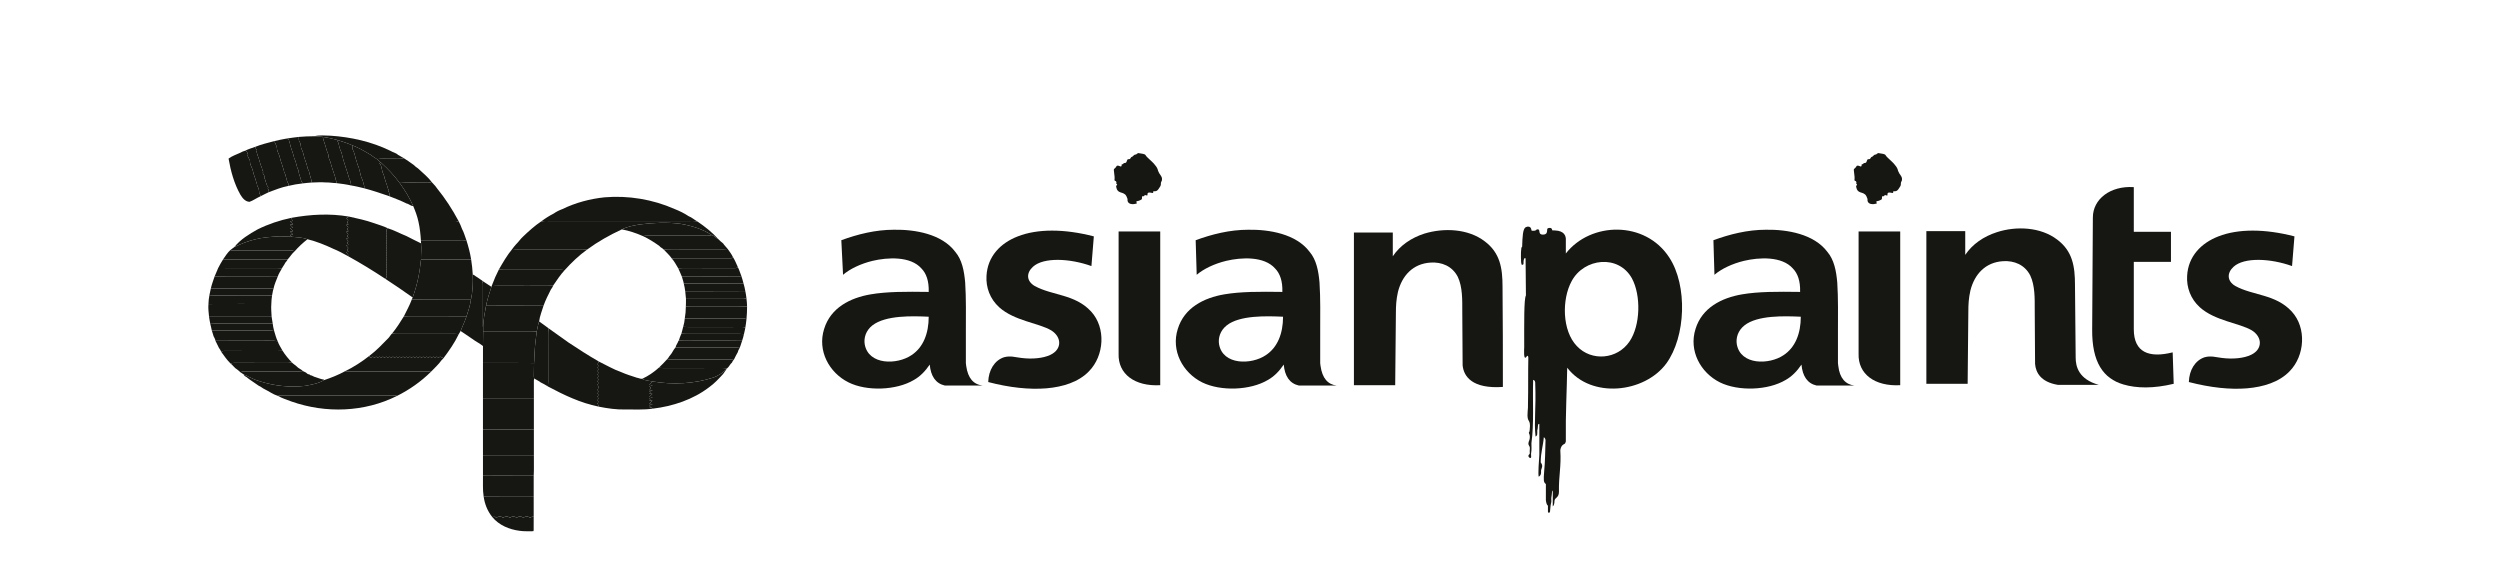 <svg width="240" height="56" viewBox="0 0 240 56" fill="none" xmlns="http://www.w3.org/2000/svg">
<path fill-rule="evenodd" clip-rule="evenodd" d="M94.341 37.012C93.119 37.012 91.93 37.012 90.708 37.012C89.817 36.811 89.354 36.106 89.255 35C88.826 35.637 88.33 36.14 87.736 36.475C86.052 37.481 83.211 37.582 81.461 36.71C79.579 35.771 78.456 33.658 79.116 31.579C79.744 29.533 81.626 28.594 83.575 28.259C85.127 27.991 86.976 27.991 89.156 28.024C89.189 26.985 88.925 26.247 88.462 25.777C87.406 24.57 85.193 24.704 83.773 25.04C82.65 25.308 81.593 25.811 80.933 26.381L80.767 23.061C82.32 22.491 84.037 22.055 85.82 22.055C87.835 22.021 90.411 22.457 91.699 24.168C92.359 24.939 92.558 26.012 92.657 27.119C92.756 28.628 92.723 30.305 92.723 31.847C92.723 32.853 92.723 33.859 92.723 34.866C92.723 34.966 92.756 35.033 92.756 35.134C92.921 36.308 93.449 36.911 94.341 37.012ZM89.156 30.405C89.156 32.015 88.628 33.356 87.505 34.094C86.118 35.033 83.376 35.067 83.013 33.055C82.914 32.451 83.112 31.747 83.74 31.244C85.028 30.238 87.637 30.338 89.156 30.405Z" fill="#161613"/>
<path fill-rule="evenodd" clip-rule="evenodd" d="M128.325 37.012C127.103 37.012 125.914 37.012 124.692 37.012C123.8 36.811 123.338 36.106 123.239 35C122.809 35.637 122.314 36.14 121.719 36.475C120.035 37.481 117.195 37.582 115.411 36.71C113.529 35.771 112.406 33.658 113.067 31.579C113.694 29.533 115.577 28.594 117.525 28.259C119.077 27.991 120.927 27.991 123.107 28.024C123.14 26.985 122.875 26.247 122.413 25.777C121.356 24.57 119.143 24.704 117.723 25.04C116.6 25.308 115.544 25.811 114.883 26.381L114.784 23.061C116.336 22.491 118.054 22.055 119.837 22.055C121.852 22.021 124.428 22.457 125.716 24.168C126.376 24.939 126.574 26.012 126.673 27.119C126.772 28.628 126.739 30.305 126.739 31.847C126.739 32.853 126.739 33.859 126.739 34.866C126.739 34.966 126.772 35.033 126.772 35.134C126.937 36.308 127.466 36.911 128.325 37.012ZM123.173 30.405C123.173 32.015 122.644 33.356 121.521 34.094C120.134 35.033 117.393 35.067 117.03 33.055C116.931 32.451 117.129 31.747 117.756 31.244C119.011 30.238 121.653 30.338 123.173 30.405Z" fill="#161613"/>
<path fill-rule="evenodd" clip-rule="evenodd" d="M107.386 22.222H111.382V36.978C108.938 37.112 107.32 35.905 107.386 33.96V22.222Z" fill="#161613"/>
<path fill-rule="evenodd" clip-rule="evenodd" d="M107.584 15.985C107.419 15.918 107.254 15.851 107.188 15.951C107.122 16.085 107.056 16.119 106.957 16.22C106.858 16.253 107.056 16.924 106.99 17.259C106.99 17.393 107.089 17.36 107.122 17.393C107.188 17.46 107.188 17.561 107.155 17.628C107.254 17.695 107.287 17.729 107.188 17.796C107.122 17.896 107.155 17.963 107.188 18.064C107.221 18.232 107.32 18.332 107.419 18.399C107.65 18.534 107.75 18.466 108.014 18.668C108.113 18.768 108.179 18.902 108.245 19.104C108.179 19.674 108.806 19.64 109.104 19.54C109.203 19.506 109.038 19.405 109.104 19.338C109.137 19.305 109.236 19.305 109.335 19.271C109.632 19.137 109.632 19.171 109.632 18.936C109.632 18.802 109.632 18.869 109.797 18.835C109.896 18.835 109.797 18.701 109.995 18.735C110.16 18.802 110.16 18.768 110.16 18.634C110.16 18.466 110.326 18.466 110.491 18.5C110.887 18.601 110.59 18.366 110.755 18.366C111.052 18.366 111.118 18.332 111.382 17.896C111.448 17.796 111.448 17.662 111.448 17.561C111.481 17.36 111.547 17.427 111.547 17.259C111.58 17.125 111.514 16.957 111.415 16.823C111.283 16.622 111.283 16.655 111.184 16.421C111.118 16.186 111.085 16.085 110.887 15.851C110.722 15.616 110.458 15.415 110.259 15.213C110.061 15.046 110.094 15.046 109.962 14.878C109.929 14.845 109.896 14.811 109.863 14.811C109.698 14.744 109.5 14.744 109.368 14.71C109.302 14.677 109.236 14.71 109.17 14.744C109.038 14.845 109.137 14.811 108.971 14.845C108.905 14.845 108.806 14.945 108.74 15.012C108.707 15.046 108.674 15.046 108.608 15.079C108.476 15.213 108.542 15.28 108.377 15.28C108.245 15.28 108.245 15.28 108.179 15.448C108.146 15.549 108.113 15.649 107.981 15.649C107.783 15.649 107.915 15.683 107.816 15.75C107.783 15.784 107.716 15.75 107.683 15.784C107.683 15.884 107.683 15.985 107.584 15.985Z" fill="#161613"/>
<path fill-rule="evenodd" clip-rule="evenodd" d="M94.869 36.676C94.903 35.536 95.464 34.597 96.389 34.295C97.016 34.128 97.445 34.295 98.04 34.362C99.097 34.497 100.154 34.396 100.847 34.061C101.97 33.524 101.937 32.35 100.913 31.713C99.724 31.009 97.379 30.808 95.926 29.5C95.035 28.695 94.638 27.588 94.704 26.482C94.803 24.604 96.058 23.329 97.71 22.692C99.592 21.954 102.168 21.954 105.008 22.692L104.777 25.543C102.73 24.805 100.187 24.671 99.163 25.61C98.502 26.213 98.535 26.985 99.328 27.454C101.045 28.393 103.192 28.225 104.744 29.902C106.197 31.478 105.999 34.161 104.546 35.637C103.555 36.676 102.036 37.146 100.451 37.28C98.832 37.414 96.917 37.213 94.869 36.676Z" fill="#161613"/>
<path fill-rule="evenodd" clip-rule="evenodd" d="M142.526 23.161C144.012 24.268 144.243 25.744 144.243 27.521C144.276 30.741 144.276 33.926 144.276 37.146C141.337 37.347 140.511 36.14 140.412 35.067L140.379 29.869C140.379 28.829 140.412 27.555 139.95 26.582C139.421 25.543 138.397 25.14 137.341 25.207C135.656 25.308 134.599 26.448 134.203 28.024C134.038 28.762 134.005 29.332 134.005 30.103L133.939 36.978H129.976V22.323H133.708V24.604C134.401 23.564 135.491 22.826 136.746 22.424C138.629 21.854 140.94 21.954 142.526 23.161Z" fill="#161613"/>
<path fill-rule="evenodd" clip-rule="evenodd" d="M178.028 37.012C176.806 37.012 175.618 37.012 174.396 37.012C173.504 36.811 173.041 36.106 172.942 35C172.513 35.637 172.018 36.14 171.423 36.475C169.739 37.481 166.899 37.582 165.115 36.71C163.233 35.771 162.11 33.658 162.77 31.579C163.398 29.533 165.28 28.594 167.229 28.259C168.781 27.991 170.631 27.991 172.81 28.024C172.843 26.985 172.579 26.247 172.117 25.777C171.06 24.57 168.847 24.704 167.427 25.04C166.304 25.308 165.247 25.811 164.587 26.381L164.488 23.061C166.04 22.491 167.757 22.055 169.541 22.055C171.555 22.021 174.131 22.457 175.419 24.168C176.08 24.939 176.278 26.012 176.377 27.119C176.476 28.628 176.443 30.305 176.443 31.847C176.443 32.853 176.443 33.859 176.443 34.866C176.443 34.966 176.476 35.033 176.476 35.134C176.608 36.308 177.17 36.911 178.028 37.012ZM172.876 30.405C172.876 32.015 172.348 33.356 171.225 34.094C169.838 35.033 167.097 35.067 166.734 33.055C166.634 32.451 166.833 31.747 167.46 31.244C168.715 30.238 171.357 30.338 172.876 30.405Z" fill="#161613"/>
<path fill-rule="evenodd" clip-rule="evenodd" d="M178.425 22.222H182.421V36.978C179.977 37.112 178.359 35.905 178.425 33.96V22.222Z" fill="#161613"/>
<path fill-rule="evenodd" clip-rule="evenodd" d="M178.623 15.985C178.458 15.918 178.293 15.851 178.227 15.951C178.16 16.085 178.094 16.119 177.995 16.22C177.896 16.253 178.094 16.924 178.028 17.259C178.028 17.393 178.127 17.36 178.16 17.393C178.227 17.46 178.227 17.561 178.194 17.628C178.26 17.695 178.326 17.729 178.227 17.796C178.16 17.896 178.194 17.963 178.227 18.064C178.26 18.232 178.359 18.332 178.458 18.399C178.689 18.534 178.788 18.466 179.052 18.668C179.151 18.768 179.217 18.902 179.283 19.104C179.217 19.674 179.845 19.64 180.142 19.54C180.241 19.506 180.076 19.405 180.142 19.338C180.175 19.305 180.274 19.305 180.373 19.271C180.67 19.137 180.67 19.171 180.67 18.936C180.67 18.802 180.67 18.869 180.836 18.835C180.935 18.835 180.836 18.701 181.034 18.735C181.199 18.802 181.199 18.802 181.199 18.634C181.199 18.466 181.364 18.466 181.529 18.5C181.925 18.601 181.628 18.366 181.793 18.366C182.091 18.366 182.157 18.332 182.421 17.896C182.487 17.796 182.487 17.662 182.487 17.561C182.52 17.36 182.586 17.427 182.586 17.259C182.619 17.125 182.553 16.957 182.454 16.823C182.322 16.622 182.322 16.655 182.223 16.421C182.157 16.186 182.124 16.085 181.925 15.851C181.76 15.616 181.496 15.415 181.298 15.213C181.1 15.046 181.133 15.046 181.001 14.878C180.968 14.845 180.935 14.811 180.902 14.811C180.737 14.744 180.538 14.744 180.406 14.71C180.34 14.677 180.274 14.71 180.208 14.744C180.076 14.845 180.175 14.811 180.01 14.845C179.944 14.845 179.845 14.945 179.779 15.012C179.746 15.046 179.713 15.046 179.647 15.079C179.515 15.213 179.581 15.28 179.415 15.28C179.283 15.28 179.283 15.28 179.217 15.448C179.184 15.549 179.151 15.649 179.019 15.649C178.821 15.649 178.953 15.683 178.854 15.75C178.788 15.784 178.755 15.75 178.722 15.784C178.722 15.884 178.722 15.985 178.623 15.985Z" fill="#161613"/>
<path fill-rule="evenodd" clip-rule="evenodd" d="M210.129 36.676C210.163 35.536 210.724 34.597 211.649 34.295C212.276 34.128 212.705 34.295 213.3 34.362C214.357 34.497 215.414 34.396 216.107 34.061C217.23 33.524 217.197 32.35 216.173 31.713C214.984 31.009 212.639 30.808 211.186 29.5C210.295 28.695 209.898 27.588 209.964 26.482C210.063 24.604 211.318 23.329 212.97 22.692C214.852 21.954 217.428 21.954 220.268 22.692L220.037 25.543C217.99 24.805 215.447 24.671 214.423 25.61C213.762 26.213 213.795 26.985 214.588 27.454C216.305 28.393 218.452 28.225 220.004 29.902C221.457 31.478 221.259 34.161 219.806 35.637C218.815 36.676 217.296 37.146 215.711 37.28C214.093 37.414 212.21 37.213 210.129 36.676Z" fill="#161613"/>
<path fill-rule="evenodd" clip-rule="evenodd" d="M197.481 22.994C198.967 24.101 199.198 25.576 199.198 27.354L199.264 34.329C199.264 35.201 199.561 36.408 201.477 36.945H197.547C195.928 36.676 195.433 35.771 195.367 34.933L195.334 29.735C195.334 28.695 195.367 27.421 194.905 26.448C194.376 25.408 193.352 25.006 192.296 25.073C190.611 25.174 189.554 26.314 189.158 27.89C188.993 28.628 188.96 29.198 188.96 29.969L188.894 36.844H184.931V22.189H188.663V24.469C189.356 23.43 190.446 22.692 191.701 22.29C193.551 21.686 195.895 21.787 197.481 22.994Z" fill="#161613"/>
<path fill-rule="evenodd" clip-rule="evenodd" d="M204.812 17.963C202.6 17.829 200.915 19.104 200.915 20.881L200.849 31.613C200.816 34.765 201.906 36.341 203.855 36.911C205.11 37.28 206.728 37.314 208.676 36.844L208.577 33.826C206.298 34.396 204.845 33.826 204.845 31.613V25.14H208.412V22.256H204.845V17.963H204.812Z" fill="#161613"/>
<path fill-rule="evenodd" clip-rule="evenodd" d="M156.661 26.716C157.552 28.36 157.486 31.244 156.43 32.786C155.274 34.497 152.797 34.731 151.377 33.222C149.956 31.747 149.923 28.729 150.881 26.985C152.07 24.771 155.373 24.402 156.661 26.716ZM150.452 35.301C150.419 37.448 150.287 39.829 150.32 42.076C150.32 42.21 150.32 42.311 150.32 42.378C150.254 42.679 150.155 42.579 149.989 42.747C149.857 42.881 149.791 43.115 149.791 43.25C149.89 44.792 149.626 45.698 149.659 47.207C149.659 47.81 149.263 47.743 149.23 48.079C149.23 48.347 149.164 48.548 149.065 48.615C149.065 48.112 149.065 47.609 149.065 47.106C148.966 47.073 148.999 47.442 148.933 47.743C148.9 47.911 148.966 48.146 148.9 48.313C148.834 48.548 148.834 48.884 148.801 49.118C148.768 49.253 148.635 49.286 148.602 49.118C148.602 48.951 148.602 48.749 148.602 48.548C148.503 48.481 148.437 48.313 148.404 48.012C148.404 47.509 148.404 46.972 148.404 46.469C148.173 46.301 148.173 46.1 148.239 45.262C148.338 44.289 148.338 43.25 148.371 42.243C148.338 42.076 148.272 42.009 148.206 41.975C148.14 42.814 147.909 43.417 147.909 44.39C148.008 44.524 148.074 44.658 148.041 44.826C148.008 44.993 147.909 45.094 147.942 45.362C147.942 45.564 147.843 45.698 147.711 45.765C147.645 45.396 147.744 44.155 147.777 43.652C147.777 42.679 147.777 41.673 147.777 40.701C147.579 40.634 147.678 41.07 147.579 41.304C147.579 41.673 147.612 41.807 147.413 41.908C147.248 40.365 147.48 39.359 147.38 36.744C147.38 36.676 147.347 36.475 147.182 36.475C147.116 38.588 147.281 40.6 147.017 42.545C147.017 42.847 147.05 43.182 146.984 43.518C146.951 43.652 147.083 44.054 146.852 43.954C146.753 43.887 146.687 43.786 146.753 43.686C146.819 43.551 146.885 43.686 146.852 43.317C146.852 43.082 146.918 42.948 146.786 42.78C146.687 42.646 146.72 42.478 146.819 42.243C146.885 42.042 146.885 41.774 146.786 41.606C146.72 41.506 146.852 41.506 146.852 41.271C146.984 40.064 146.555 40.734 146.654 39.527C146.687 39.259 146.687 39.024 146.687 38.722C146.72 37.314 146.687 35.771 146.72 34.329C146.72 34.161 146.621 34.094 146.555 34.228C146.225 34.731 146.324 33.457 146.324 33.323C146.324 31.076 146.291 28.695 146.489 28.36C146.489 27.186 146.456 25.979 146.456 24.805C146.291 24.671 146.258 25.073 146.258 25.174C146.258 25.241 146.258 25.274 146.258 25.308C146.258 25.442 146.059 25.475 146.059 25.341C146.059 25.274 146.026 25.241 146.026 25.174C145.993 24.57 145.993 23.665 146.125 23.698C146.158 22.692 146.192 21.988 146.456 21.82C146.621 21.719 146.918 21.719 146.984 21.954C147.05 22.088 146.951 22.155 147.149 22.155C147.248 22.155 147.347 22.155 147.413 22.122C147.513 22.088 147.48 21.988 147.645 22.021C147.909 22.021 147.612 22.524 148.107 22.524C148.569 22.524 148.503 22.222 148.536 21.988C148.569 21.854 148.867 21.854 148.933 21.921C149.098 22.122 148.867 22.122 149.263 22.122C150.188 22.155 150.353 22.658 150.32 23.094V24.335C152.698 21.283 157.949 21.149 160.261 24.738C162.011 27.421 161.846 32.317 159.963 34.899C157.883 37.716 152.764 38.32 150.452 35.301Z" fill="#161613"/>
<path d="M31.706 13.025C33.682 13.151 35.691 13.604 37.479 14.479C37.718 14.63 38.015 14.672 38.211 14.867C38.403 14.967 38.588 15.073 38.772 15.187C38.4 15.283 37.987 15.223 37.602 15.238C37.136 15.256 36.655 15.197 36.195 15.277C35.893 15.132 35.662 14.874 35.354 14.73C34.867 14.439 34.355 14.15 33.824 13.953C33.374 13.753 32.902 13.601 32.434 13.454C31.953 13.329 31.477 13.2 30.982 13.146C30.712 13.103 30.436 13.09 30.162 13.08C30.692 12.942 31.175 13.024 31.706 13.025Z" fill="#161613"/>
<path d="M30.162 13.08C30.436 13.09 30.712 13.103 30.982 13.146C31.07 13.557 31.247 13.951 31.343 14.356C31.394 14.58 31.536 14.752 31.539 14.992C31.545 15.201 31.65 15.355 31.719 15.542C31.824 15.988 31.985 16.418 32.128 16.854C32.206 17.041 32.197 17.24 32.295 17.419C32.297 17.47 32.292 17.523 32.28 17.579C31.926 17.573 31.578 17.498 31.221 17.513C30.791 17.465 30.368 17.526 29.937 17.522C29.886 17.167 29.741 16.842 29.674 16.491C29.653 16.382 29.593 16.303 29.546 16.205C29.469 15.841 29.339 15.484 29.216 15.133C29.152 14.867 29.09 14.577 28.962 14.334C28.84 14.11 28.919 13.854 28.766 13.63C28.671 13.479 28.671 13.315 28.695 13.143C29.186 13.107 29.669 13.075 30.162 13.08Z" fill="#161613"/>
<path d="M28.695 13.143C28.671 13.315 28.671 13.479 28.766 13.63C28.919 13.854 28.84 14.11 28.962 14.334C29.09 14.577 29.152 14.867 29.216 15.133C29.339 15.484 29.469 15.841 29.546 16.205C29.593 16.303 29.653 16.382 29.674 16.491C29.741 16.842 29.886 17.167 29.937 17.522C29.65 17.551 29.361 17.559 29.075 17.604C29.019 17.525 28.937 17.445 28.913 17.35C28.853 17.004 28.658 16.736 28.668 16.372C28.44 16.014 28.465 15.575 28.255 15.222C28.176 14.857 28.047 14.5 27.924 14.149C27.868 13.89 27.786 13.638 27.716 13.383C27.642 13.353 27.566 13.328 27.489 13.305C27.888 13.241 28.293 13.188 28.695 13.143Z" fill="#161613"/>
<path d="M30.982 13.146C31.477 13.2 31.953 13.329 32.434 13.454C32.359 13.582 32.464 13.622 32.49 13.74C32.562 14.055 32.631 14.363 32.784 14.649C32.969 15.537 33.296 16.297 33.531 17.158C33.649 17.343 33.677 17.591 33.716 17.807C33.244 17.699 32.76 17.636 32.28 17.579C32.292 17.523 32.297 17.47 32.295 17.419C32.197 17.24 32.206 17.041 32.128 16.854C31.985 16.418 31.824 15.988 31.719 15.542C31.65 15.355 31.545 15.201 31.539 14.992C31.536 14.752 31.394 14.58 31.343 14.356C31.247 13.951 31.07 13.557 30.982 13.146Z" fill="#161613"/>
<path d="M27.489 13.305C27.566 13.328 27.642 13.353 27.716 13.383C27.786 13.638 27.868 13.89 27.924 14.149C28.047 14.5 28.176 14.857 28.255 15.222C28.465 15.575 28.44 16.014 28.668 16.372C28.658 16.736 28.853 17.004 28.913 17.35C28.937 17.445 29.019 17.525 29.075 17.604C28.601 17.653 28.128 17.738 27.665 17.85C27.673 17.773 27.734 17.681 27.671 17.617C27.461 17.289 27.485 16.852 27.286 16.533C27.239 16.259 27.129 16.02 27.062 15.752C26.898 15.397 26.887 15.011 26.701 14.662C26.603 14.477 26.582 14.282 26.567 14.076C26.458 13.894 26.458 13.698 26.29 13.557C26.689 13.468 27.084 13.367 27.489 13.305Z" fill="#161613"/>
<path d="M32.434 13.454C32.902 13.601 33.374 13.753 33.824 13.953C33.836 14.119 33.802 14.273 33.889 14.417C34.044 14.701 34.077 15 34.17 15.298C34.283 15.532 34.268 15.774 34.416 15.998C34.489 16.329 34.605 16.641 34.669 16.974C34.82 17.263 34.885 17.575 34.97 17.887C34.973 17.946 34.964 18.007 34.945 18.07C34.537 17.978 34.131 17.867 33.716 17.807C33.677 17.591 33.649 17.343 33.531 17.158C33.296 16.297 32.969 15.537 32.784 14.649C32.631 14.363 32.562 14.055 32.49 13.74C32.464 13.622 32.359 13.582 32.434 13.454Z" fill="#161613"/>
<path d="M26.29 13.557C26.458 13.698 26.458 13.894 26.567 14.076C26.582 14.282 26.603 14.477 26.701 14.662C26.887 15.011 26.898 15.397 27.062 15.752C27.129 16.02 27.239 16.259 27.286 16.533C27.485 16.852 27.461 17.289 27.671 17.617C27.734 17.681 27.673 17.773 27.665 17.85C27.03 17.973 26.417 18.22 25.815 18.443C25.8 18.304 25.778 18.188 25.702 18.069C25.723 18.042 25.743 18.014 25.764 17.987C25.539 17.762 25.53 17.344 25.381 17.087C25.401 17.051 25.419 17.022 25.434 17.001C25.353 16.868 25.307 16.721 25.216 16.595C25.235 16.568 25.252 16.541 25.271 16.514C25.207 16.383 25.168 16.262 25.14 16.118C24.963 15.752 24.904 15.33 24.745 14.951C24.674 14.788 24.675 14.614 24.572 14.463C24.59 14.434 24.609 14.406 24.627 14.378C24.567 14.291 24.523 14.201 24.494 14.099C25.07 13.865 25.689 13.717 26.29 13.557Z" fill="#161613"/>
<path d="M33.824 13.953C34.355 14.15 34.867 14.439 35.354 14.73C35.662 14.874 35.893 15.132 36.195 15.277C36.312 15.405 36.431 15.511 36.571 15.612L36.41 15.662C36.641 15.858 36.598 16.098 36.688 16.365C36.721 16.639 36.899 16.824 36.918 17.105C37.013 17.321 37.046 17.552 37.144 17.766C37.206 17.922 37.21 18.084 37.306 18.228C37.288 18.256 37.269 18.285 37.251 18.314C37.36 18.468 37.442 18.643 37.359 18.831C36.559 18.554 35.762 18.287 34.945 18.07C34.964 18.007 34.973 17.946 34.97 17.887C34.885 17.575 34.82 17.263 34.669 16.974C34.605 16.641 34.489 16.329 34.416 15.998C34.268 15.774 34.283 15.532 34.17 15.298C34.077 15 34.044 14.701 33.889 14.417C33.802 14.273 33.836 14.119 33.824 13.953Z" fill="#161613"/>
<path d="M24.494 14.099C24.523 14.201 24.567 14.291 24.627 14.378C24.609 14.406 24.59 14.434 24.572 14.463C24.675 14.614 24.674 14.788 24.745 14.951C24.904 15.33 24.963 15.752 25.14 16.118C25.168 16.262 25.207 16.383 25.271 16.514C25.252 16.541 25.235 16.568 25.216 16.595C25.307 16.721 25.353 16.868 25.434 17.001C25.419 17.022 25.401 17.051 25.381 17.087C25.53 17.344 25.539 17.762 25.764 17.987C25.743 18.014 25.723 18.042 25.702 18.069C25.778 18.188 25.8 18.304 25.815 18.443C25.542 18.558 25.284 18.712 25.017 18.84C25.003 18.716 24.941 18.639 24.89 18.534C24.879 18.283 24.836 18.061 24.701 17.846C24.658 17.569 24.541 17.334 24.479 17.065C24.313 16.712 24.304 16.322 24.117 15.974C24.017 15.789 23.997 15.593 23.983 15.387C23.916 15.238 23.843 15.091 23.761 14.949L23.817 14.874C23.714 14.698 23.778 14.535 23.537 14.466C23.837 14.313 24.179 14.211 24.494 14.099Z" fill="#161613"/>
<path d="M23.537 14.466C23.778 14.535 23.714 14.698 23.817 14.874L23.761 14.949C23.843 15.091 23.916 15.238 23.983 15.387C23.997 15.593 24.017 15.789 24.117 15.974C24.304 16.322 24.313 16.712 24.479 17.065C24.541 17.334 24.658 17.569 24.701 17.846C24.836 18.061 24.879 18.283 24.89 18.534C24.941 18.639 25.003 18.716 25.017 18.84C24.651 18.995 24.323 19.246 23.951 19.376C23.529 19.35 23.277 19.014 23.07 18.677C22.479 17.636 22.146 16.407 21.942 15.225C22.261 14.98 22.698 14.832 23.064 14.665C23.219 14.582 23.365 14.505 23.537 14.466Z" fill="#161613"/>
<path d="M36.195 15.277C36.655 15.197 37.136 15.256 37.602 15.238C37.987 15.223 38.4 15.283 38.772 15.187C39.1 15.399 39.431 15.62 39.743 15.856C39.852 15.98 39.97 16.058 40.105 16.147C40.559 16.581 41.05 16.95 41.428 17.463C41.193 17.597 40.854 17.517 40.591 17.535C39.852 17.552 39.104 17.498 38.369 17.567C37.84 16.846 37.239 16.2 36.571 15.612C36.431 15.511 36.312 15.405 36.195 15.277Z" fill="#161613"/>
<path d="M36.41 15.662L36.571 15.612C37.239 16.2 37.84 16.846 38.369 17.567C38.868 18.245 39.322 19.003 39.664 19.775C39.457 19.803 39.252 19.57 39.035 19.538C38.474 19.255 37.939 19.063 37.359 18.831C37.442 18.643 37.36 18.468 37.251 18.314C37.269 18.285 37.288 18.256 37.306 18.228C37.21 18.084 37.206 17.922 37.144 17.766C37.046 17.552 37.013 17.321 36.918 17.105C36.899 16.824 36.721 16.639 36.688 16.365C36.598 16.098 36.641 15.858 36.41 15.662Z" fill="#161613"/>
<path d="M41.428 17.463C41.598 17.665 41.795 17.831 41.937 18.058C42.738 19.042 43.427 20.1 44.023 21.222C43.849 21.355 43.624 21.3 43.418 21.309C42.338 21.304 41.258 21.303 40.178 21.311C40.064 20.775 39.881 20.275 39.664 19.775C39.322 19.003 38.868 18.245 38.369 17.567C39.104 17.498 39.852 17.552 40.591 17.535C40.854 17.517 41.193 17.597 41.428 17.463Z" fill="#161613"/>
<path d="M58.038 18.943C60.306 18.748 62.67 19.138 64.756 20.063C65.221 20.249 65.684 20.467 66.1 20.749C66.42 20.875 66.662 21.101 66.957 21.267C66.649 21.329 66.344 21.308 66.033 21.307C61.591 21.308 57.149 21.308 52.706 21.308C52.448 21.305 52.209 21.338 51.958 21.253C52.328 20.974 52.723 20.72 53.135 20.512C53.412 20.321 53.679 20.188 53.992 20.071C55.248 19.46 56.652 19.084 58.038 18.943Z" fill="#161613"/>
<path d="M33.511 20.794C33.428 20.839 33.346 20.887 33.266 20.937C33.291 21.038 33.371 21.099 33.436 21.184C33.309 21.334 33.336 21.397 33.456 21.535C33.389 21.549 33.323 21.564 33.258 21.579C33.291 21.687 33.368 21.755 33.436 21.841C33.308 21.991 33.337 22.051 33.456 22.192C33.389 22.206 33.323 22.22 33.258 22.235C33.291 22.343 33.368 22.411 33.436 22.497C33.31 22.646 33.335 22.708 33.456 22.848C33.389 22.862 33.324 22.877 33.258 22.891C33.291 23 33.368 23.068 33.436 23.153C33.31 23.302 33.336 23.364 33.456 23.504C33.389 23.518 33.323 23.533 33.258 23.547C33.291 23.656 33.368 23.724 33.436 23.809C33.309 23.96 33.336 24.02 33.456 24.16C33.389 24.174 33.324 24.189 33.258 24.203C33.29 24.385 33.514 24.4 33.395 24.58C32.935 24.331 32.473 24.075 31.987 23.881C31.196 23.506 30.368 23.175 29.518 22.967C29.046 22.798 28.499 22.77 28 22.73C27.947 22.674 27.895 22.615 27.844 22.556C27.943 22.544 28.041 22.531 28.139 22.52C28.041 22.421 27.941 22.327 27.843 22.229C27.941 22.216 28.04 22.204 28.139 22.191C28.041 22.092 27.941 21.999 27.843 21.901C27.941 21.888 28.04 21.876 28.139 21.863C28.041 21.764 27.941 21.671 27.843 21.572C27.941 21.56 28.04 21.548 28.139 21.535C28.041 21.436 27.94 21.342 27.842 21.244C27.938 21.233 28.034 21.222 28.13 21.212C28.048 21.116 27.991 21.045 27.974 20.912C29.809 20.579 31.666 20.474 33.511 20.794Z" fill="#161613"/>
<path d="M33.511 20.794C34.315 20.97 35.112 21.142 35.89 21.417C36.335 21.578 36.803 21.7 37.227 21.911C37.176 21.968 37.125 22.027 37.076 22.087C37.175 22.188 37.163 22.141 37.088 22.253C37.108 22.28 37.128 22.307 37.148 22.334C36.988 22.483 37.248 22.426 37.088 22.58C37.168 22.685 37.159 22.636 37.089 22.744C37.244 22.894 36.992 22.837 37.146 22.988C37.075 23.098 37.07 23.044 37.147 23.151C37.125 23.186 37.105 23.214 37.087 23.236C37.166 23.343 37.16 23.291 37.089 23.4C37.244 23.551 36.99 23.493 37.147 23.643C37.076 23.753 37.069 23.699 37.147 23.808C37.076 23.917 37.07 23.863 37.146 23.972C37.076 24.081 37.069 24.029 37.148 24.136C37.127 24.163 37.108 24.19 37.089 24.218C37.108 24.245 37.127 24.273 37.146 24.3C37.127 24.328 37.108 24.355 37.089 24.382C37.108 24.41 37.127 24.437 37.146 24.464C37.077 24.571 37.067 24.523 37.148 24.627C37.128 24.655 37.109 24.683 37.089 24.712C37.244 24.863 36.991 24.805 37.147 24.956C37.127 24.984 37.108 25.012 37.089 25.04C37.244 25.191 36.989 25.135 37.147 25.285C37.127 25.312 37.108 25.34 37.089 25.367C37.108 25.394 37.127 25.422 37.147 25.449C37.127 25.475 37.107 25.502 37.088 25.529C37.107 25.557 37.127 25.585 37.145 25.613C36.991 25.77 37.248 25.701 37.088 25.861C37.166 25.966 37.16 25.916 37.089 26.023C37.108 26.051 37.127 26.078 37.146 26.105C37.076 26.212 37.071 26.163 37.146 26.27C37.076 26.376 37.068 26.327 37.148 26.431C37.071 26.544 37.061 26.498 37.161 26.599C37.105 26.657 37.049 26.712 36.991 26.768C35.825 25.993 34.619 25.256 33.395 24.58C33.514 24.4 33.29 24.385 33.258 24.203C33.324 24.189 33.389 24.174 33.456 24.16C33.336 24.02 33.309 23.96 33.436 23.809C33.368 23.724 33.291 23.656 33.258 23.547C33.323 23.533 33.389 23.518 33.456 23.504C33.336 23.364 33.31 23.302 33.436 23.153C33.368 23.068 33.291 23 33.258 22.891C33.324 22.877 33.389 22.862 33.456 22.848C33.335 22.708 33.31 22.646 33.436 22.497C33.368 22.411 33.291 22.343 33.258 22.235C33.323 22.22 33.389 22.206 33.456 22.192C33.337 22.051 33.308 21.991 33.436 21.841C33.368 21.755 33.291 21.687 33.258 21.579C33.323 21.564 33.389 21.549 33.456 21.535C33.336 21.397 33.309 21.334 33.436 21.184C33.371 21.099 33.291 21.038 33.266 20.937C33.346 20.887 33.428 20.839 33.511 20.794Z" fill="#161613"/>
<path d="M27.974 20.912C27.991 21.045 28.048 21.116 28.13 21.212C28.034 21.222 27.938 21.233 27.842 21.244C27.94 21.342 28.041 21.436 28.139 21.535C28.04 21.548 27.941 21.56 27.843 21.572C27.941 21.671 28.041 21.764 28.139 21.863C28.04 21.876 27.941 21.888 27.843 21.901C27.941 21.999 28.041 22.092 28.139 22.191C28.04 22.204 27.941 22.216 27.843 22.229C27.941 22.327 28.041 22.421 28.139 22.52C28.041 22.531 27.943 22.544 27.844 22.556C27.895 22.615 27.947 22.674 28 22.73C27.619 22.716 27.24 22.71 26.86 22.686C26.053 22.732 25.258 22.78 24.471 22.983C23.782 23.147 23.141 23.412 22.501 23.713C23.069 22.991 23.943 22.457 24.734 22.019C25.764 21.508 26.852 21.146 27.974 20.912Z" fill="#161613"/>
<path d="M44.023 21.222C44.157 21.473 44.263 21.724 44.36 21.991C44.543 22.318 44.628 22.675 44.762 23.023C44.573 23.16 44.366 23.104 44.145 23.113C42.899 23.111 41.654 23.112 40.408 23.113C40.373 22.51 40.31 21.9 40.178 21.311C41.258 21.303 42.338 21.304 43.418 21.309C43.624 21.3 43.849 21.355 44.023 21.222Z" fill="#161613"/>
<path d="M51.958 21.253C52.209 21.338 52.448 21.305 52.706 21.308C57.149 21.308 61.591 21.308 66.033 21.307C66.344 21.308 66.649 21.329 66.957 21.267C67.68 21.755 68.366 22.302 68.956 22.954C68.736 22.863 68.574 22.638 68.332 22.566C67.44 21.986 66.35 21.652 65.307 21.484C64.026 21.317 62.708 21.386 61.429 21.546C60.849 21.643 60.223 21.75 59.696 22.022C58.527 22.563 57.41 23.189 56.367 23.955C56.224 23.942 56.081 23.931 55.937 23.93C53.999 23.933 52.06 23.931 50.122 23.931C49.807 23.934 49.496 23.947 49.184 23.898C49.302 23.759 49.387 23.605 49.516 23.481C49.767 23.241 49.954 22.947 50.213 22.712C50.758 22.192 51.331 21.672 51.958 21.253Z" fill="#161613"/>
<path d="M65.307 21.484C66.35 21.652 67.44 21.986 68.332 22.566C68.047 22.658 67.78 22.621 67.487 22.625C65.898 22.625 64.311 22.625 62.722 22.625C62.385 22.629 62.055 22.601 61.721 22.664C61.072 22.386 60.4 22.146 59.696 22.022C60.223 21.75 60.849 21.643 61.429 21.546C62.708 21.386 64.026 21.317 65.307 21.484Z" fill="#161613"/>
<path d="M37.227 21.911C37.837 22.101 38.438 22.43 39.018 22.661C39.486 22.896 39.949 23.142 40.423 23.365C40.475 23.876 40.409 24.397 40.416 24.91C40.297 26.156 40.05 27.384 39.613 28.556C38.785 27.97 37.84 27.313 36.991 26.768C37.049 26.712 37.105 26.657 37.161 26.599C37.061 26.498 37.071 26.544 37.148 26.431C37.068 26.327 37.076 26.376 37.146 26.27C37.071 26.163 37.076 26.212 37.146 26.105C37.127 26.078 37.108 26.051 37.089 26.023C37.16 25.916 37.166 25.966 37.088 25.861C37.248 25.701 36.991 25.77 37.145 25.613C37.127 25.585 37.107 25.557 37.088 25.529C37.107 25.502 37.127 25.475 37.147 25.449C37.127 25.422 37.108 25.394 37.089 25.367C37.108 25.34 37.127 25.312 37.147 25.285C36.989 25.135 37.244 25.191 37.089 25.04C37.108 25.012 37.127 24.984 37.147 24.956C36.991 24.805 37.244 24.863 37.089 24.712C37.109 24.683 37.128 24.655 37.148 24.627C37.067 24.523 37.077 24.571 37.146 24.464C37.127 24.437 37.108 24.41 37.089 24.382C37.108 24.355 37.127 24.328 37.146 24.3C37.127 24.273 37.108 24.245 37.089 24.218C37.108 24.19 37.127 24.163 37.148 24.136C37.069 24.029 37.076 24.081 37.146 23.972C37.07 23.863 37.076 23.917 37.147 23.808C37.069 23.699 37.076 23.753 37.147 23.643C36.99 23.493 37.244 23.551 37.089 23.4C37.16 23.291 37.166 23.343 37.087 23.236C37.105 23.214 37.125 23.186 37.147 23.151C37.07 23.044 37.075 23.098 37.146 22.988C36.992 22.837 37.244 22.894 37.089 22.744C37.159 22.636 37.168 22.685 37.088 22.58C37.248 22.426 36.988 22.483 37.148 22.334C37.128 22.307 37.108 22.28 37.088 22.253C37.163 22.141 37.175 22.188 37.076 22.087C37.125 22.027 37.176 21.968 37.227 21.911Z" fill="#161613"/>
<path d="M61.721 22.664C62.055 22.601 62.385 22.629 62.722 22.625C64.311 22.625 65.898 22.625 67.487 22.625C67.78 22.621 68.047 22.658 68.332 22.566C68.574 22.638 68.736 22.863 68.956 22.954C69.095 23.111 69.258 23.235 69.418 23.368C69.543 23.564 69.722 23.717 69.861 23.903C69.608 23.929 69.356 23.933 69.103 23.928C67.568 23.926 66.033 23.929 64.499 23.926C64.24 23.921 63.985 23.923 63.729 23.968C63.6 23.813 63.409 23.772 63.289 23.602C62.784 23.251 62.29 22.927 61.721 22.664Z" fill="#161613"/>
<path d="M26.86 22.686C27.24 22.71 27.619 22.716 28 22.73C28.499 22.77 29.046 22.798 29.518 22.967C29.073 23.312 28.652 23.706 28.28 24.131C28.099 24.017 27.927 24.058 27.728 24.055C26.018 24.054 24.309 24.056 22.599 24.055C22.43 24.054 22.277 24.082 22.118 24.003C22.239 23.898 22.377 23.815 22.501 23.713C23.141 23.412 23.782 23.147 24.471 22.983C25.258 22.78 26.053 22.732 26.86 22.686Z" fill="#161613"/>
<path d="M44.762 23.023C44.961 23.641 45.128 24.263 45.229 24.906C43.624 24.928 42.02 24.918 40.416 24.91C40.409 24.397 40.475 23.876 40.423 23.365C40.416 23.282 40.411 23.197 40.408 23.113C41.654 23.112 42.899 23.111 44.145 23.113C44.366 23.104 44.573 23.16 44.762 23.023Z" fill="#161613"/>
<path d="M49.184 23.898C49.496 23.947 49.807 23.934 50.122 23.931C52.06 23.931 53.999 23.933 55.937 23.93C56.081 23.931 56.224 23.942 56.367 23.955C55.569 24.528 54.864 25.207 54.205 25.937C53.949 25.893 53.693 25.895 53.433 25.9C51.737 25.901 50.041 25.897 48.345 25.902C48.193 25.901 48.043 25.887 47.892 25.873C48.291 25.184 48.673 24.512 49.184 23.898Z" fill="#161613"/>
<path d="M63.729 23.968C63.985 23.923 64.24 23.921 64.499 23.926C66.033 23.929 67.568 23.926 69.103 23.928C69.356 23.933 69.608 23.929 69.861 23.903C70.038 24.145 70.22 24.391 70.352 24.66C70.307 24.705 70.263 24.75 70.217 24.793C68.48 24.793 66.742 24.793 65.004 24.793C64.832 24.794 64.678 24.765 64.517 24.847C64.288 24.519 64.005 24.254 63.729 23.968Z" fill="#161613"/>
<path d="M22.118 24.003C22.277 24.082 22.43 24.054 22.599 24.055C24.309 24.056 26.018 24.054 27.728 24.055C27.927 24.058 28.099 24.017 28.28 24.131C28.003 24.365 27.847 24.664 27.595 24.918C25.978 24.914 24.358 24.918 22.741 24.916C22.299 24.908 21.86 24.936 21.419 24.896C21.63 24.594 21.842 24.247 22.118 24.003Z" fill="#161613"/>
<path d="M70.352 24.66C70.545 24.97 70.692 25.315 70.837 25.65C70.674 25.776 70.505 25.732 70.314 25.741C68.859 25.736 67.406 25.735 65.953 25.736C65.671 25.728 65.394 25.732 65.114 25.763C64.916 25.451 64.766 25.126 64.517 24.847C64.678 24.765 64.832 24.794 65.004 24.793C66.742 24.793 68.48 24.793 70.217 24.793C70.263 24.75 70.307 24.705 70.352 24.66Z" fill="#161613"/>
<path d="M21.419 24.896C21.86 24.936 22.299 24.908 22.741 24.916C24.358 24.918 25.978 24.914 27.595 24.918C27.575 25.062 27.425 25.13 27.365 25.267C27.281 25.445 27.148 25.586 27.067 25.762C26.647 25.714 26.231 25.744 25.81 25.737C24.189 25.727 22.568 25.753 20.948 25.725C21.087 25.435 21.254 25.175 21.419 24.896Z" fill="#161613"/>
<path d="M40.416 24.91C42.02 24.918 43.624 24.928 45.229 24.906C45.306 25.389 45.359 25.869 45.384 26.357C45.409 27.173 45.39 27.974 45.208 28.773C43.315 28.764 41.421 28.784 39.528 28.761C39.558 28.693 39.586 28.625 39.613 28.556C40.05 27.384 40.297 26.156 40.416 24.91Z" fill="#161613"/>
<path d="M70.837 25.65C70.968 25.909 71.053 26.2 71.161 26.471C70.984 26.614 70.691 26.544 70.476 26.557C68.805 26.561 67.133 26.548 65.461 26.561C65.338 26.298 65.243 26.022 65.114 25.763C65.394 25.732 65.671 25.728 65.953 25.736C67.406 25.735 68.859 25.736 70.314 25.741C70.505 25.732 70.674 25.776 70.837 25.65Z" fill="#161613"/>
<path d="M20.948 25.725C22.568 25.753 24.189 25.727 25.81 25.737C26.231 25.744 26.647 25.714 27.067 25.762C26.916 26.032 26.755 26.276 26.652 26.574C24.634 26.549 22.613 26.589 20.596 26.553C20.726 26.265 20.826 26.007 20.948 25.725Z" fill="#161613"/>
<path d="M47.892 25.873C48.043 25.887 48.193 25.901 48.345 25.902C50.041 25.897 51.737 25.901 53.433 25.9C53.693 25.895 53.949 25.893 54.205 25.937C53.797 26.377 53.463 26.89 53.123 27.384C51.584 27.369 50.045 27.38 48.506 27.377C48.081 27.371 47.665 27.397 47.241 27.351C47.432 26.845 47.643 26.355 47.892 25.873Z" fill="#161613"/>
<path d="M45.384 26.357C45.548 26.396 45.645 26.53 45.797 26.603C45.974 26.744 46.187 26.849 46.357 26.995C46.32 27.089 46.277 27.171 46.281 27.274C46.291 28.596 46.281 29.965 46.284 31.288L46.386 31.333C46.387 31.49 46.386 31.648 46.387 31.804C46.37 32.277 46.38 32.748 46.367 33.22C46.054 32.962 45.678 32.79 45.355 32.544C44.976 32.287 44.597 32.031 44.218 31.774C44.397 31.314 44.62 30.876 44.774 30.403C44.952 29.866 45.13 29.336 45.208 28.773C45.39 27.974 45.409 27.173 45.384 26.357Z" fill="#161613"/>
<path d="M71.161 26.471C71.249 26.709 71.308 26.96 71.375 27.205C69.464 27.224 67.551 27.209 65.64 27.211C65.61 26.985 65.509 26.784 65.461 26.561C67.133 26.548 68.805 26.561 70.476 26.557C70.691 26.544 70.984 26.614 71.161 26.471Z" fill="#161613"/>
<path d="M20.596 26.553C22.613 26.589 24.634 26.549 26.652 26.574C26.502 26.947 26.335 27.328 26.256 27.725C26.054 27.703 25.852 27.689 25.648 27.692C23.845 27.704 22.039 27.679 20.237 27.705C20.325 27.31 20.47 26.936 20.596 26.553Z" fill="#161613"/>
<path d="M46.357 26.995C46.635 27.164 46.899 27.362 47.174 27.537C46.98 28.136 46.785 28.727 46.662 29.349C46.546 30.002 46.401 30.667 46.386 31.333L46.284 31.288C46.281 29.965 46.291 28.596 46.281 27.274C46.277 27.171 46.32 27.089 46.357 26.995Z" fill="#161613"/>
<path d="M65.64 27.211C67.551 27.209 69.464 27.224 71.375 27.205C71.455 27.442 71.501 27.698 71.548 27.944C69.627 27.965 67.704 27.94 65.782 27.956C65.751 27.702 65.702 27.458 65.64 27.211Z" fill="#161613"/>
<path d="M47.241 27.351C47.665 27.397 48.081 27.371 48.506 27.377C50.045 27.38 51.584 27.369 53.123 27.384C53.062 27.544 52.986 27.665 52.883 27.798C52.627 28.312 52.367 28.813 52.176 29.355C50.339 29.336 48.5 29.347 46.662 29.349C46.785 28.727 46.98 28.136 47.174 27.537C47.195 27.474 47.217 27.413 47.241 27.351Z" fill="#161613"/>
<path d="M20.237 27.705C22.039 27.679 23.845 27.704 25.648 27.692C25.852 27.689 26.054 27.703 26.256 27.725C26.176 27.944 26.172 28.163 26.114 28.387C25.878 28.365 25.643 28.353 25.406 28.359C24.086 28.365 22.768 28.36 21.448 28.363C20.998 28.359 20.552 28.378 20.103 28.34C20.141 28.128 20.186 27.915 20.237 27.705Z" fill="#161613"/>
<path d="M65.782 27.956C67.704 27.94 69.627 27.965 71.548 27.944C71.605 28.162 71.623 28.382 71.655 28.604C71.467 28.742 71.185 28.679 70.96 28.689C69.258 28.692 67.555 28.685 65.853 28.69C65.835 28.445 65.803 28.201 65.782 27.956Z" fill="#161613"/>
<path d="M20.103 28.34C20.552 28.378 20.998 28.359 21.448 28.363C22.768 28.36 24.086 28.365 25.406 28.359C25.643 28.353 25.878 28.365 26.114 28.387C26.084 28.653 26.044 28.917 26.047 29.184C24.036 29.184 22.023 29.173 20.012 29.188C20.017 28.902 20.051 28.622 20.103 28.34Z" fill="#161613"/>
<path d="M71.655 28.604C71.699 28.872 71.704 29.158 71.72 29.429C70.391 29.469 69.059 29.436 67.73 29.447C67.1 29.439 66.469 29.464 65.841 29.43C65.859 29.183 65.848 28.938 65.853 28.69C67.555 28.685 69.258 28.692 70.96 28.689C71.185 28.679 71.467 28.742 71.655 28.604Z" fill="#161613"/>
<path d="M39.528 28.761C41.421 28.784 43.315 28.764 45.208 28.773C45.13 29.336 44.952 29.866 44.774 30.403C43.191 30.421 41.608 30.407 40.025 30.412C39.6 30.401 39.18 30.441 38.766 30.377C39.028 29.844 39.322 29.32 39.528 28.761Z" fill="#161613"/>
<path d="M20.012 29.188C22.023 29.173 24.036 29.184 26.047 29.184C26.01 29.596 26.059 30 26.076 30.412C24.073 30.415 22.071 30.41 20.069 30.413C20.027 30.011 19.977 29.592 20.012 29.188Z" fill="#161613"/>
<path d="M46.662 29.349C48.5 29.347 50.339 29.336 52.176 29.355C52.033 29.848 51.813 30.348 51.757 30.86C51.634 31.174 51.609 31.497 51.526 31.822C51.381 31.814 51.236 31.807 51.091 31.804C49.523 31.808 47.955 31.806 46.387 31.804C46.386 31.648 46.387 31.49 46.386 31.333C46.401 30.667 46.546 30.002 46.662 29.349Z" fill="#161613"/>
<path d="M65.841 29.43C66.469 29.464 67.1 29.439 67.73 29.447C69.059 29.436 70.391 29.469 71.72 29.429C71.712 29.837 71.707 30.255 71.661 30.66C71.466 30.52 71.266 30.576 71.041 30.567C69.274 30.572 67.507 30.564 65.739 30.571C65.808 30.187 65.835 29.819 65.841 29.43Z" fill="#161613"/>
<path d="M20.069 30.413C22.071 30.41 24.073 30.415 26.076 30.412C26.105 30.629 26.148 30.845 26.18 31.063C24.521 31.074 22.864 31.064 21.206 31.067C20.866 31.065 20.527 31.058 20.188 31.09C20.134 30.868 20.108 30.639 20.069 30.413Z" fill="#161613"/>
<path d="M38.766 30.377C39.18 30.441 39.6 30.401 40.025 30.412C41.608 30.407 43.191 30.421 44.774 30.403C44.62 30.876 44.397 31.314 44.218 31.774C44.16 31.877 44.101 31.979 44.04 32.08C43.725 32.04 43.411 32.05 43.095 32.053C41.398 32.051 39.702 32.053 38.006 32.053C37.884 32.046 37.762 32.034 37.64 32.015C38.061 31.502 38.42 30.943 38.766 30.377Z" fill="#161613"/>
<path d="M65.739 30.571C67.507 30.564 69.274 30.572 71.041 30.567C71.266 30.576 71.466 30.52 71.661 30.66C71.628 30.929 71.598 31.202 71.55 31.469C71.367 31.346 71.091 31.404 70.88 31.395C69.372 31.395 67.864 31.397 66.356 31.397C66.097 31.403 65.842 31.394 65.584 31.374C65.666 31.107 65.718 30.85 65.739 30.571Z" fill="#161613"/>
<path d="M51.757 30.86C52.072 31.072 52.34 31.285 52.659 31.515C52.626 31.749 52.618 31.98 52.624 32.216C52.628 33.692 52.621 35.169 52.628 36.645C52.626 36.797 52.61 36.947 52.596 37.098C52.373 36.953 52.148 36.827 51.908 36.713C51.722 36.554 51.499 36.479 51.298 36.347C51.229 36.205 51.253 36.062 51.251 35.907C51.265 35.556 51.252 35.204 51.269 34.853C51.308 34.522 51.291 34.188 51.321 33.856C51.348 33.173 51.443 32.501 51.526 31.822C51.609 31.497 51.634 31.174 51.757 30.86Z" fill="#161613"/>
<path d="M20.188 31.09C20.527 31.058 20.866 31.065 21.206 31.067C22.864 31.064 24.521 31.074 26.18 31.063C26.216 31.304 26.245 31.544 26.321 31.777C25.958 31.7 25.612 31.737 25.244 31.731C23.607 31.725 21.968 31.74 20.331 31.723C20.304 31.508 20.223 31.305 20.188 31.09Z" fill="#161613"/>
<path d="M65.584 31.374C65.842 31.394 66.097 31.403 66.356 31.397C67.864 31.397 69.372 31.395 70.88 31.395C71.091 31.404 71.367 31.346 71.55 31.469C71.502 31.671 71.478 31.876 71.42 32.077C71.105 32.044 70.791 32.049 70.476 32.053C68.968 32.051 67.461 32.049 65.953 32.054C65.772 32.054 65.593 32.044 65.414 32.032C65.469 31.812 65.537 31.597 65.584 31.374Z" fill="#161613"/>
<path d="M52.659 31.515C53.289 31.971 53.93 32.414 54.563 32.872C55.574 33.545 56.434 34.097 57.484 34.704C57.454 34.795 57.41 34.877 57.364 34.96C57.461 35.114 57.463 35.141 57.365 35.293C57.464 35.442 57.46 35.471 57.366 35.62C57.462 35.762 57.46 35.81 57.364 35.949C57.464 36.094 57.461 36.128 57.366 36.275C57.46 36.424 57.464 36.454 57.365 36.603C57.46 36.752 57.464 36.781 57.366 36.93C57.482 37.111 57.45 37.263 57.366 37.44C57.473 37.577 57.453 37.611 57.366 37.751C57.46 37.9 57.465 37.93 57.365 38.079C57.461 38.23 57.463 38.257 57.366 38.409C57.465 38.56 57.459 38.589 57.365 38.74C57.418 38.836 57.453 38.923 57.464 39.035C55.723 38.679 54.158 37.931 52.596 37.098C52.61 36.947 52.626 36.797 52.628 36.645C52.621 35.169 52.628 33.692 52.624 32.216C52.618 31.98 52.626 31.749 52.659 31.515Z" fill="#161613"/>
<path d="M20.331 31.723C21.968 31.74 23.607 31.725 25.244 31.731C25.612 31.737 25.958 31.7 26.321 31.777C26.427 32.113 26.5 32.436 26.655 32.755C26.399 32.71 26.151 32.695 25.89 32.707C24.156 32.71 22.42 32.701 20.685 32.719C20.656 32.554 20.579 32.42 20.502 32.276C20.459 32.087 20.381 31.907 20.331 31.723Z" fill="#161613"/>
<path d="M46.387 31.804C47.955 31.806 49.523 31.808 51.091 31.804C51.236 31.807 51.381 31.814 51.526 31.822C51.443 32.501 51.348 33.173 51.321 33.856C51.291 34.188 51.308 34.522 51.269 34.853C49.635 34.826 47.999 34.849 46.365 34.841C46.365 34.301 46.365 33.76 46.367 33.22C46.38 32.748 46.37 32.277 46.387 31.804Z" fill="#161613"/>
<path d="M37.64 32.015C37.762 32.034 37.884 32.046 38.006 32.053C39.702 32.053 41.398 32.051 43.095 32.053C43.411 32.05 43.725 32.04 44.04 32.08C43.63 32.932 43.139 33.629 42.578 34.381C42.463 34.343 42.355 34.293 42.246 34.241C42.098 34.339 42.07 34.337 41.923 34.24C41.776 34.34 41.747 34.339 41.602 34.24C41.454 34.337 41.426 34.34 41.278 34.24C41.129 34.339 41.102 34.338 40.953 34.24C40.806 34.342 40.776 34.335 40.63 34.24C40.485 34.34 40.454 34.339 40.31 34.24C40.16 34.338 40.133 34.339 39.984 34.24C39.836 34.34 39.809 34.338 39.661 34.241C39.514 34.339 39.487 34.338 39.34 34.241C39.191 34.338 39.163 34.339 39.015 34.241C38.869 34.339 38.84 34.339 38.693 34.241C38.546 34.337 38.517 34.34 38.371 34.24C38.222 34.339 38.195 34.339 38.046 34.241C37.898 34.341 37.87 34.337 37.722 34.24C37.575 34.341 37.547 34.337 37.4 34.241C37.253 34.338 37.225 34.34 37.078 34.24C36.931 34.336 36.901 34.342 36.756 34.24C36.605 34.339 36.58 34.339 36.429 34.24C36.284 34.339 36.255 34.339 36.11 34.24C35.962 34.336 35.934 34.341 35.786 34.241C35.639 34.33 35.514 34.389 35.455 34.165C36.141 33.652 36.72 33.033 37.318 32.421C37.432 32.286 37.511 32.136 37.64 32.015Z" fill="#161613"/>
<path d="M65.414 32.032C65.593 32.044 65.772 32.054 65.953 32.054C67.461 32.049 68.968 32.051 70.476 32.053C70.791 32.049 71.105 32.044 71.42 32.077C71.365 32.293 71.32 32.51 71.241 32.72C69.641 32.69 68.038 32.719 66.437 32.707C66.013 32.703 65.593 32.727 65.17 32.685C65.234 32.465 65.314 32.238 65.414 32.032Z" fill="#161613"/>
<path d="M20.685 32.719C22.42 32.701 24.156 32.71 25.89 32.707C26.151 32.695 26.399 32.71 26.655 32.755C26.765 33.096 26.969 33.365 27.128 33.675C26.526 33.719 25.928 33.677 25.325 33.695C24.087 33.682 22.847 33.708 21.609 33.687C21.464 33.686 21.363 33.691 21.243 33.782C21.184 33.636 21.111 33.519 21.016 33.394C20.908 33.167 20.797 32.943 20.685 32.719Z" fill="#161613"/>
<path d="M65.131 32.726L65.17 32.685C65.593 32.727 66.013 32.703 66.437 32.707C68.038 32.719 69.641 32.69 71.241 32.72C71.153 32.94 71.108 33.181 71.008 33.394C70.615 33.353 70.224 33.375 69.829 33.371C68.322 33.371 66.814 33.369 65.306 33.372C65.156 33.37 65.008 33.355 64.859 33.342C64.884 33.146 65.064 32.928 65.131 32.726Z" fill="#161613"/>
<path d="M64.859 33.342C65.008 33.355 65.156 33.37 65.306 33.372C66.814 33.369 68.322 33.371 69.829 33.371C70.224 33.375 70.615 33.353 71.008 33.394C70.94 33.533 70.86 33.649 70.833 33.799C70.697 34.062 70.568 34.265 70.446 34.542C70.185 34.512 69.93 34.503 69.668 34.51C68.08 34.512 66.49 34.512 64.903 34.512C64.618 34.518 64.336 34.523 64.055 34.474C64.18 34.369 64.221 34.213 64.336 34.102C64.541 33.881 64.65 33.55 64.859 33.342Z" fill="#161613"/>
<path d="M21.609 33.687C22.847 33.708 24.087 33.682 25.325 33.695C25.928 33.677 26.526 33.719 27.128 33.675C27.38 34.084 27.701 34.457 28.03 34.804C27.799 34.838 27.577 34.85 27.344 34.842C25.729 34.835 24.113 34.844 22.497 34.836C22.363 34.833 22.265 34.851 22.144 34.907C21.792 34.567 21.529 34.178 21.243 33.782C21.363 33.691 21.464 33.686 21.609 33.687Z" fill="#161613"/>
<path d="M35.455 34.165C35.514 34.389 35.639 34.33 35.786 34.241C35.934 34.341 35.962 34.336 36.11 34.24C36.255 34.339 36.284 34.339 36.429 34.24C36.58 34.339 36.605 34.339 36.756 34.24C36.901 34.342 36.931 34.336 37.078 34.24C37.225 34.34 37.253 34.338 37.4 34.241C37.547 34.337 37.575 34.341 37.722 34.24C37.87 34.337 37.898 34.341 38.046 34.241C38.195 34.339 38.222 34.339 38.371 34.24C38.517 34.34 38.546 34.337 38.693 34.241C38.84 34.339 38.869 34.339 39.015 34.241C39.163 34.339 39.191 34.338 39.34 34.241C39.487 34.338 39.514 34.339 39.661 34.241C39.809 34.338 39.836 34.34 39.984 34.24C40.133 34.339 40.16 34.338 40.31 34.24C40.454 34.339 40.485 34.34 40.63 34.24C40.776 34.335 40.806 34.342 40.953 34.24C41.102 34.338 41.129 34.339 41.278 34.24C41.426 34.34 41.454 34.337 41.602 34.24C41.747 34.339 41.776 34.34 41.923 34.24C42.07 34.337 42.098 34.339 42.246 34.241C42.355 34.293 42.463 34.343 42.578 34.381C42.51 34.452 42.435 34.52 42.374 34.598C42.09 35.002 41.709 35.332 41.364 35.697C41.053 35.644 40.743 35.66 40.429 35.661C38.141 35.662 35.852 35.66 33.564 35.662C33.419 35.661 33.276 35.648 33.132 35.634C33.956 35.237 34.734 34.729 35.455 34.165Z" fill="#161613"/>
<path d="M64.055 34.474C64.336 34.523 64.618 34.518 64.903 34.512C66.49 34.512 68.08 34.512 69.668 34.51C69.93 34.503 70.185 34.512 70.446 34.542C70.353 34.614 70.321 34.699 70.273 34.803C70.073 34.967 70.002 35.208 69.793 35.37C69.644 35.351 69.496 35.331 69.345 35.329C67.461 35.338 65.575 35.33 63.691 35.336C63.542 35.335 63.395 35.315 63.247 35.298C63.538 35.042 63.79 34.756 64.055 34.474Z" fill="#161613"/>
<path d="M57.484 34.704C58.211 35.053 58.867 35.455 59.614 35.714C60.107 35.935 60.632 36.095 61.146 36.264C61.316 36.282 61.505 36.4 61.669 36.357C61.712 36.41 61.77 36.447 61.845 36.466C62.112 36.532 62.384 36.583 62.656 36.621C62.55 36.733 62.441 36.844 62.333 36.953C62.429 36.966 62.525 36.979 62.621 36.992C62.652 37.078 62.391 37.046 62.338 37.071C62.383 37.136 62.499 37.205 62.477 37.29C62.432 37.344 62.386 37.398 62.338 37.45C62.391 37.474 62.654 37.442 62.621 37.529C62.526 37.541 62.432 37.552 62.337 37.562C62.37 37.596 62.404 37.631 62.437 37.665C62.404 37.704 62.371 37.742 62.339 37.78C62.435 37.79 62.532 37.8 62.628 37.811C62.531 37.91 62.429 38.004 62.332 38.102C62.385 38.127 62.65 38.099 62.621 38.185C62.527 38.197 62.433 38.208 62.339 38.217C62.372 38.254 62.404 38.292 62.436 38.33C62.403 38.366 62.37 38.401 62.337 38.435C62.434 38.445 62.531 38.456 62.628 38.467C62.531 38.566 62.429 38.66 62.332 38.758C62.384 38.783 62.653 38.755 62.62 38.841C62.527 38.854 62.433 38.864 62.339 38.873C62.372 38.911 62.404 38.95 62.437 38.987C62.404 39.02 62.372 39.052 62.34 39.085C62.475 39.11 62.58 39.111 62.672 39.23C61.796 39.361 60.942 39.295 60.056 39.31C59.191 39.335 58.312 39.207 57.464 39.035C57.453 38.923 57.418 38.836 57.365 38.74C57.459 38.589 57.465 38.56 57.366 38.409C57.463 38.257 57.461 38.23 57.365 38.079C57.465 37.93 57.46 37.9 57.366 37.751C57.453 37.611 57.473 37.577 57.366 37.44C57.45 37.263 57.482 37.111 57.366 36.93C57.464 36.781 57.46 36.752 57.365 36.603C57.464 36.454 57.46 36.424 57.366 36.275C57.461 36.128 57.464 36.094 57.364 35.949C57.46 35.81 57.462 35.762 57.366 35.62C57.46 35.471 57.464 35.442 57.365 35.293C57.463 35.141 57.461 35.114 57.364 34.96C57.41 34.877 57.454 34.795 57.484 34.704Z" fill="#161613"/>
<path d="M22.497 34.836C24.113 34.844 25.729 34.835 27.344 34.842C27.577 34.85 27.799 34.838 28.03 34.804C28.161 34.95 28.337 35.034 28.474 35.169C28.633 35.361 28.915 35.442 29.077 35.623C28.823 35.666 28.57 35.67 28.314 35.661C26.774 35.661 25.251 35.663 23.71 35.658C23.494 35.669 23.278 35.609 23.101 35.755C22.99 35.665 22.892 35.552 22.773 35.474C22.529 35.341 22.366 35.076 22.144 34.907C22.265 34.851 22.363 34.833 22.497 34.836Z" fill="#161613"/>
<path d="M46.365 34.841C47.999 34.849 49.635 34.826 51.269 34.853C51.252 35.204 51.265 35.556 51.251 35.907C51.253 36.062 51.229 36.205 51.298 36.347C51.26 36.409 51.245 36.48 51.251 36.56C51.254 37.135 51.253 37.709 51.252 38.285C49.623 38.287 47.993 38.282 46.364 38.287C46.363 37.139 46.368 35.99 46.365 34.841Z" fill="#161613"/>
<path d="M63.247 35.298C63.395 35.315 63.542 35.335 63.691 35.336C65.575 35.33 67.461 35.338 69.345 35.329C69.496 35.331 69.644 35.351 69.793 35.37L69.748 35.419C69.406 35.78 68.986 36.045 68.53 36.231C66.65 36.853 64.6 36.953 62.656 36.621C62.384 36.583 62.112 36.532 61.845 36.466C61.77 36.447 61.712 36.41 61.669 36.357C62.242 36.089 62.776 35.724 63.247 35.298Z" fill="#161613"/>
<path d="M69.748 35.419C69.658 35.595 69.52 35.736 69.418 35.905C69.01 36.35 68.579 36.82 68.085 37.167C66.543 38.355 64.58 39.005 62.672 39.23C62.58 39.111 62.475 39.11 62.34 39.085C62.372 39.052 62.404 39.02 62.437 38.987C62.404 38.95 62.372 38.911 62.339 38.873C62.433 38.864 62.527 38.854 62.62 38.841C62.653 38.755 62.384 38.783 62.332 38.758C62.429 38.66 62.531 38.566 62.628 38.467C62.531 38.456 62.434 38.445 62.337 38.435C62.37 38.401 62.403 38.366 62.436 38.33C62.404 38.292 62.372 38.254 62.339 38.217C62.433 38.208 62.527 38.197 62.621 38.185C62.65 38.099 62.385 38.127 62.332 38.102C62.429 38.004 62.531 37.91 62.628 37.811C62.532 37.8 62.435 37.79 62.339 37.78C62.371 37.742 62.404 37.704 62.437 37.665C62.404 37.631 62.37 37.596 62.337 37.562C62.432 37.552 62.526 37.541 62.621 37.529C62.654 37.442 62.391 37.474 62.338 37.45C62.386 37.398 62.432 37.344 62.477 37.29C62.499 37.205 62.383 37.136 62.338 37.071C62.391 37.046 62.652 37.078 62.621 36.992C62.525 36.979 62.429 36.966 62.333 36.953C62.441 36.844 62.55 36.733 62.656 36.621C64.6 36.953 66.65 36.853 68.53 36.231C68.986 36.045 69.406 35.78 69.748 35.419Z" fill="#161613"/>
<path d="M23.71 35.658C25.251 35.663 26.774 35.661 28.314 35.661C28.57 35.67 28.823 35.666 29.077 35.623C29.221 35.703 29.381 35.74 29.485 35.865C29.591 35.968 29.72 35.901 29.803 36.025C29.981 36.032 30.096 36.172 30.268 36.199C30.544 36.282 30.824 36.411 31.111 36.447L31.083 36.502C30.564 36.819 29.871 36.938 29.284 37.044C27.807 37.217 26.314 37.042 24.897 36.589C24.588 36.504 24.309 36.389 24.026 36.241C23.808 36.172 23.648 36.005 23.424 35.972C23.322 35.889 23.212 35.822 23.101 35.755C23.278 35.609 23.494 35.669 23.71 35.658Z" fill="#161613"/>
<path d="M33.132 35.634C33.276 35.648 33.419 35.661 33.564 35.662C35.852 35.66 38.141 35.662 40.429 35.661C40.743 35.66 41.053 35.644 41.364 35.697C40.421 36.629 39.306 37.413 38.126 38.001C37.816 37.933 37.513 37.959 37.198 37.957C33.941 37.956 30.683 37.957 27.425 37.956C27.169 37.952 26.917 37.944 26.665 38.001C26.211 37.859 25.841 37.581 25.42 37.371C25.209 37.285 25.069 37.118 24.85 37.041C24.493 36.775 24.1 36.55 23.752 36.271C23.636 36.128 23.456 36.162 23.424 35.972C23.648 36.005 23.808 36.172 24.026 36.241C24.309 36.389 24.588 36.504 24.897 36.589C26.314 37.042 27.807 37.217 29.284 37.044C29.871 36.938 30.564 36.819 31.083 36.502C31.793 36.265 32.472 35.997 33.132 35.634Z" fill="#161613"/>
<path d="M26.665 38.001C26.917 37.944 27.169 37.952 27.425 37.956C30.683 37.957 33.941 37.956 37.198 37.957C37.513 37.959 37.816 37.933 38.126 38.001C34.98 39.58 31.276 39.703 27.975 38.543C27.535 38.373 27.077 38.233 26.665 38.001Z" fill="#161613"/>
<path d="M46.364 38.287C47.993 38.282 49.623 38.287 51.252 38.285C51.249 39.269 51.255 40.253 51.252 41.237C49.623 41.24 47.993 41.236 46.364 41.239C46.363 40.255 46.368 39.271 46.364 38.287Z" fill="#161613"/>
<path d="M46.364 41.239C47.993 41.236 49.623 41.24 51.252 41.237C51.249 42.057 51.255 42.877 51.252 43.698C49.623 43.699 47.994 43.697 46.365 43.699C46.364 42.879 46.368 42.059 46.364 41.239Z" fill="#161613"/>
<path d="M46.365 43.699C47.994 43.697 49.623 43.699 51.252 43.698C51.239 44.355 51.276 45.018 51.235 45.673C49.612 45.661 47.988 45.669 46.365 45.668C46.364 45.012 46.368 44.355 46.365 43.699Z" fill="#161613"/>
<path d="M46.365 45.668C47.988 45.669 49.612 45.661 51.235 45.673C51.228 46.326 51.236 46.98 51.234 47.634C49.631 47.644 48.028 47.621 46.426 47.646C46.326 46.981 46.38 46.345 46.365 45.668Z" fill="#161613"/>
<path d="M46.426 47.646C48.028 47.621 49.631 47.644 51.234 47.634C51.231 48.285 51.235 48.936 51.234 49.588C51.079 49.6 51.003 49.616 50.887 49.717C50.735 49.548 50.395 49.547 50.244 49.718C50.091 49.549 49.748 49.546 49.598 49.719C49.446 49.55 49.103 49.546 48.952 49.719C48.8 49.55 48.455 49.545 48.307 49.719C48.151 49.548 47.811 49.546 47.657 49.719C47.613 49.683 47.569 49.647 47.526 49.61C47.436 49.614 47.347 49.622 47.258 49.633C46.787 49.051 46.533 48.387 46.426 47.646Z" fill="#161613"/>
<path d="M47.258 49.633C47.347 49.622 47.436 49.614 47.526 49.61C47.569 49.647 47.613 49.683 47.657 49.719C47.811 49.546 48.151 49.548 48.307 49.719C48.455 49.545 48.8 49.55 48.952 49.719C49.103 49.546 49.446 49.55 49.598 49.719C49.748 49.546 50.091 49.549 50.244 49.718C50.395 49.547 50.735 49.548 50.887 49.717C51.003 49.616 51.079 49.6 51.234 49.588C51.229 50.034 51.238 50.479 51.231 50.924L51.19 50.998C50.746 50.992 50.319 51.022 49.879 50.957C48.897 50.83 47.9 50.421 47.258 49.633Z" fill="#161613"/>
</svg>
